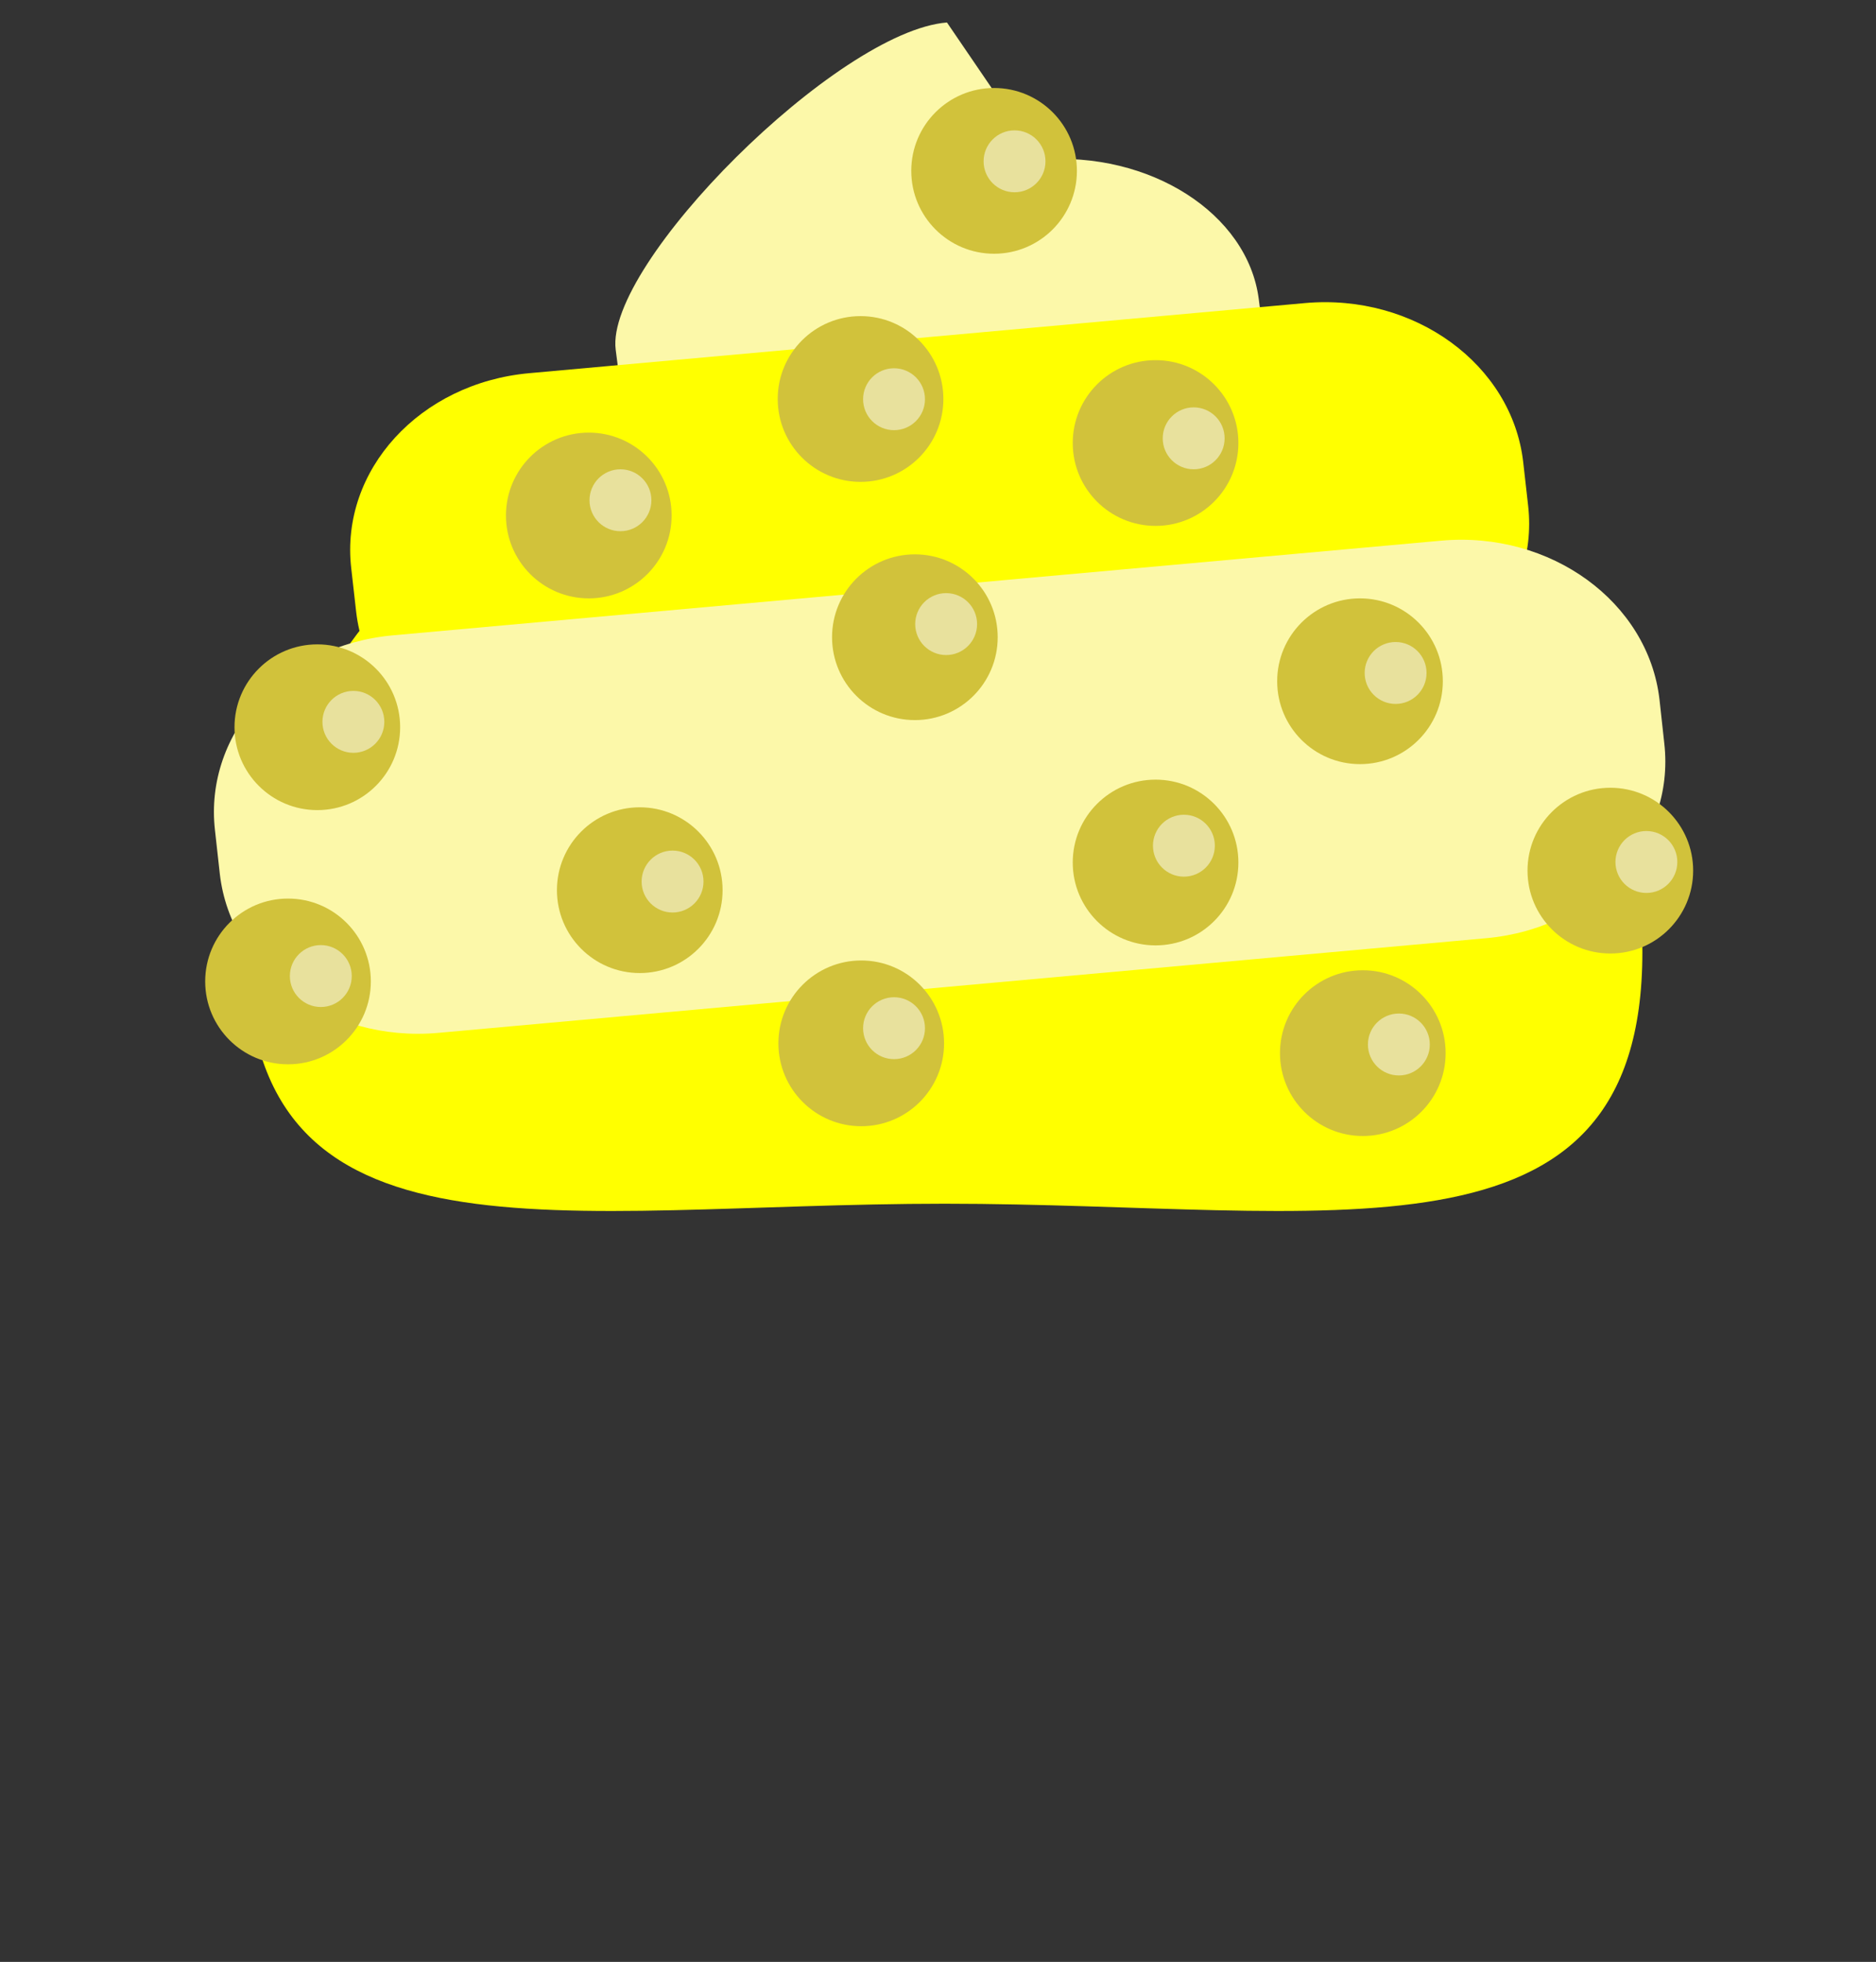 <svg xmlns="http://www.w3.org/2000/svg" viewBox="0 0 576 602">
	<rect x="0" y="0" width="576" height="602" fill="#333333" stroke="none"/>
	<defs>
		<style>
			.colorcls-1{fill:#ff0;}
			.colorcls-2{fill:#fcf8a9;}
			.nipscls-3{fill:#d1c23b;}
			.nipscls-4{fill:#fff;opacity:0.5;}
			.nipscls-5{fill:none;}
		</style>
	</defs>
	<title>
		Recurso 229
	</title>
	<g id="Capa_2" data-name="Capa 2">
		<g id="Capa_3" data-name="Capa 3">
			<path class="colorcls-1" d="M504.27,292.14c0,100-95.9,77.22-214.19,77.22S75.89,392.14,75.89,292.14s95.9-181.07,214.19-181.07S504.27,192.13,504.27,292.14Z"/>
			<path class="colorcls-2" d="M333.3,155.81l-75.74,6c-33.58,2.65-63.56-16.47-67-42.73l-1.52-11.77C185.68,81,257.16,9.56,290.75,6.9L319.48,49c33.58-2.65,63.56,16.47,67,42.73L388,103.47C391.35,129.72,366.88,153.15,333.3,155.81Z"/>
			<path class="colorcls-1" d="M414.5,215l-238.15,21.5c-33.58,3-63.56-18.81-67-48.79l-1.52-13.44c-3.4-30,21.07-56.73,54.66-59.76L400.68,93c33.58-3,63.56,18.81,67,48.79l1.52,13.44C472.56,185.19,448.09,211.95,414.5,215Z"/>
			<path class="colorcls-2" d="M456.36,287.88,134.49,316.94c-33.58,3-63.56-18.81-67-48.79L66,254.71c-3.4-30,21.07-56.73,54.66-59.76l321.87-29.05c33.58-3,63.56,18.81,67,48.79L511,228.12C514.42,258.09,489.95,284.85,456.36,287.88Z"/>
		</g>
		<g id="Capa_1-2" data-name="Capa 1">
			<circle class="nipscls-3" cx="196.43" cy="273.15" r="25.43"/>
			<circle class="nipscls-3" cx="264.43" cy="320.15" r="25.43"/>
			<circle class="nipscls-3" cx="418.43" cy="323.15" r="25.43"/>
			<circle class="nipscls-3" cx="494.43" cy="267.15" r="25.43"/>
			<circle class="nipscls-3" cx="88.43" cy="301.15" r="25.43"/>
			<circle class="nipscls-3" cx="97.43" cy="223.15" r="25.43"/>
			<circle class="nipscls-3" cx="180.78" cy="158.18" r="25.43"/>
			<circle class="nipscls-3" cx="264.22" cy="122.43" r="25.43"/>
			<circle class="nipscls-3" cx="280.9" cy="195.53" r="25.43"/>
			<circle class="nipscls-3" cx="354.8" cy="135.94" r="25.43"/>
			<circle class="nipscls-3" cx="417.57" cy="209.04" r="25.43"/>
			<circle class="nipscls-3" cx="354.8" cy="264.66" r="25.43"/>
			<circle class="nipscls-3" cx="305.22" cy="52.43" r="25.43"/>
			<circle class="nipscls-4" cx="98.5" cy="299.5" r="9.5"/>
			<circle class="nipscls-4" cx="108.5" cy="221.5" r="9.5"/>
			<circle class="nipscls-4" cx="206.5" cy="270.5" r="9.5"/>
			<circle class="nipscls-4" cx="274.5" cy="315.5" r="9.5"/>
			<circle class="nipscls-4" cx="363.5" cy="259.5" r="9.5"/>
			<circle class="nipscls-4" cx="429.5" cy="320.5" r="9.5"/>
			<circle class="nipscls-4" cx="505.5" cy="264.5" r="9.5"/>
			<circle class="nipscls-4" cx="190.5" cy="153.5" r="9.5"/>
			<circle class="nipscls-4" cx="274.5" cy="122.5" r="9.5"/>
			<circle class="nipscls-4" cx="290.5" cy="191.5" r="9.5"/>
			<circle class="nipscls-4" cx="366.5" cy="134.5" r="9.5"/>
			<circle class="nipscls-4" cx="428.5" cy="206.5" r="9.5"/>
			<circle class="nipscls-4" cx="311.5" cy="49.5" r="9.5"/>
			<rect class="nipscls-5" width="576" height="602"/>
		</g>
	</g>
</svg>